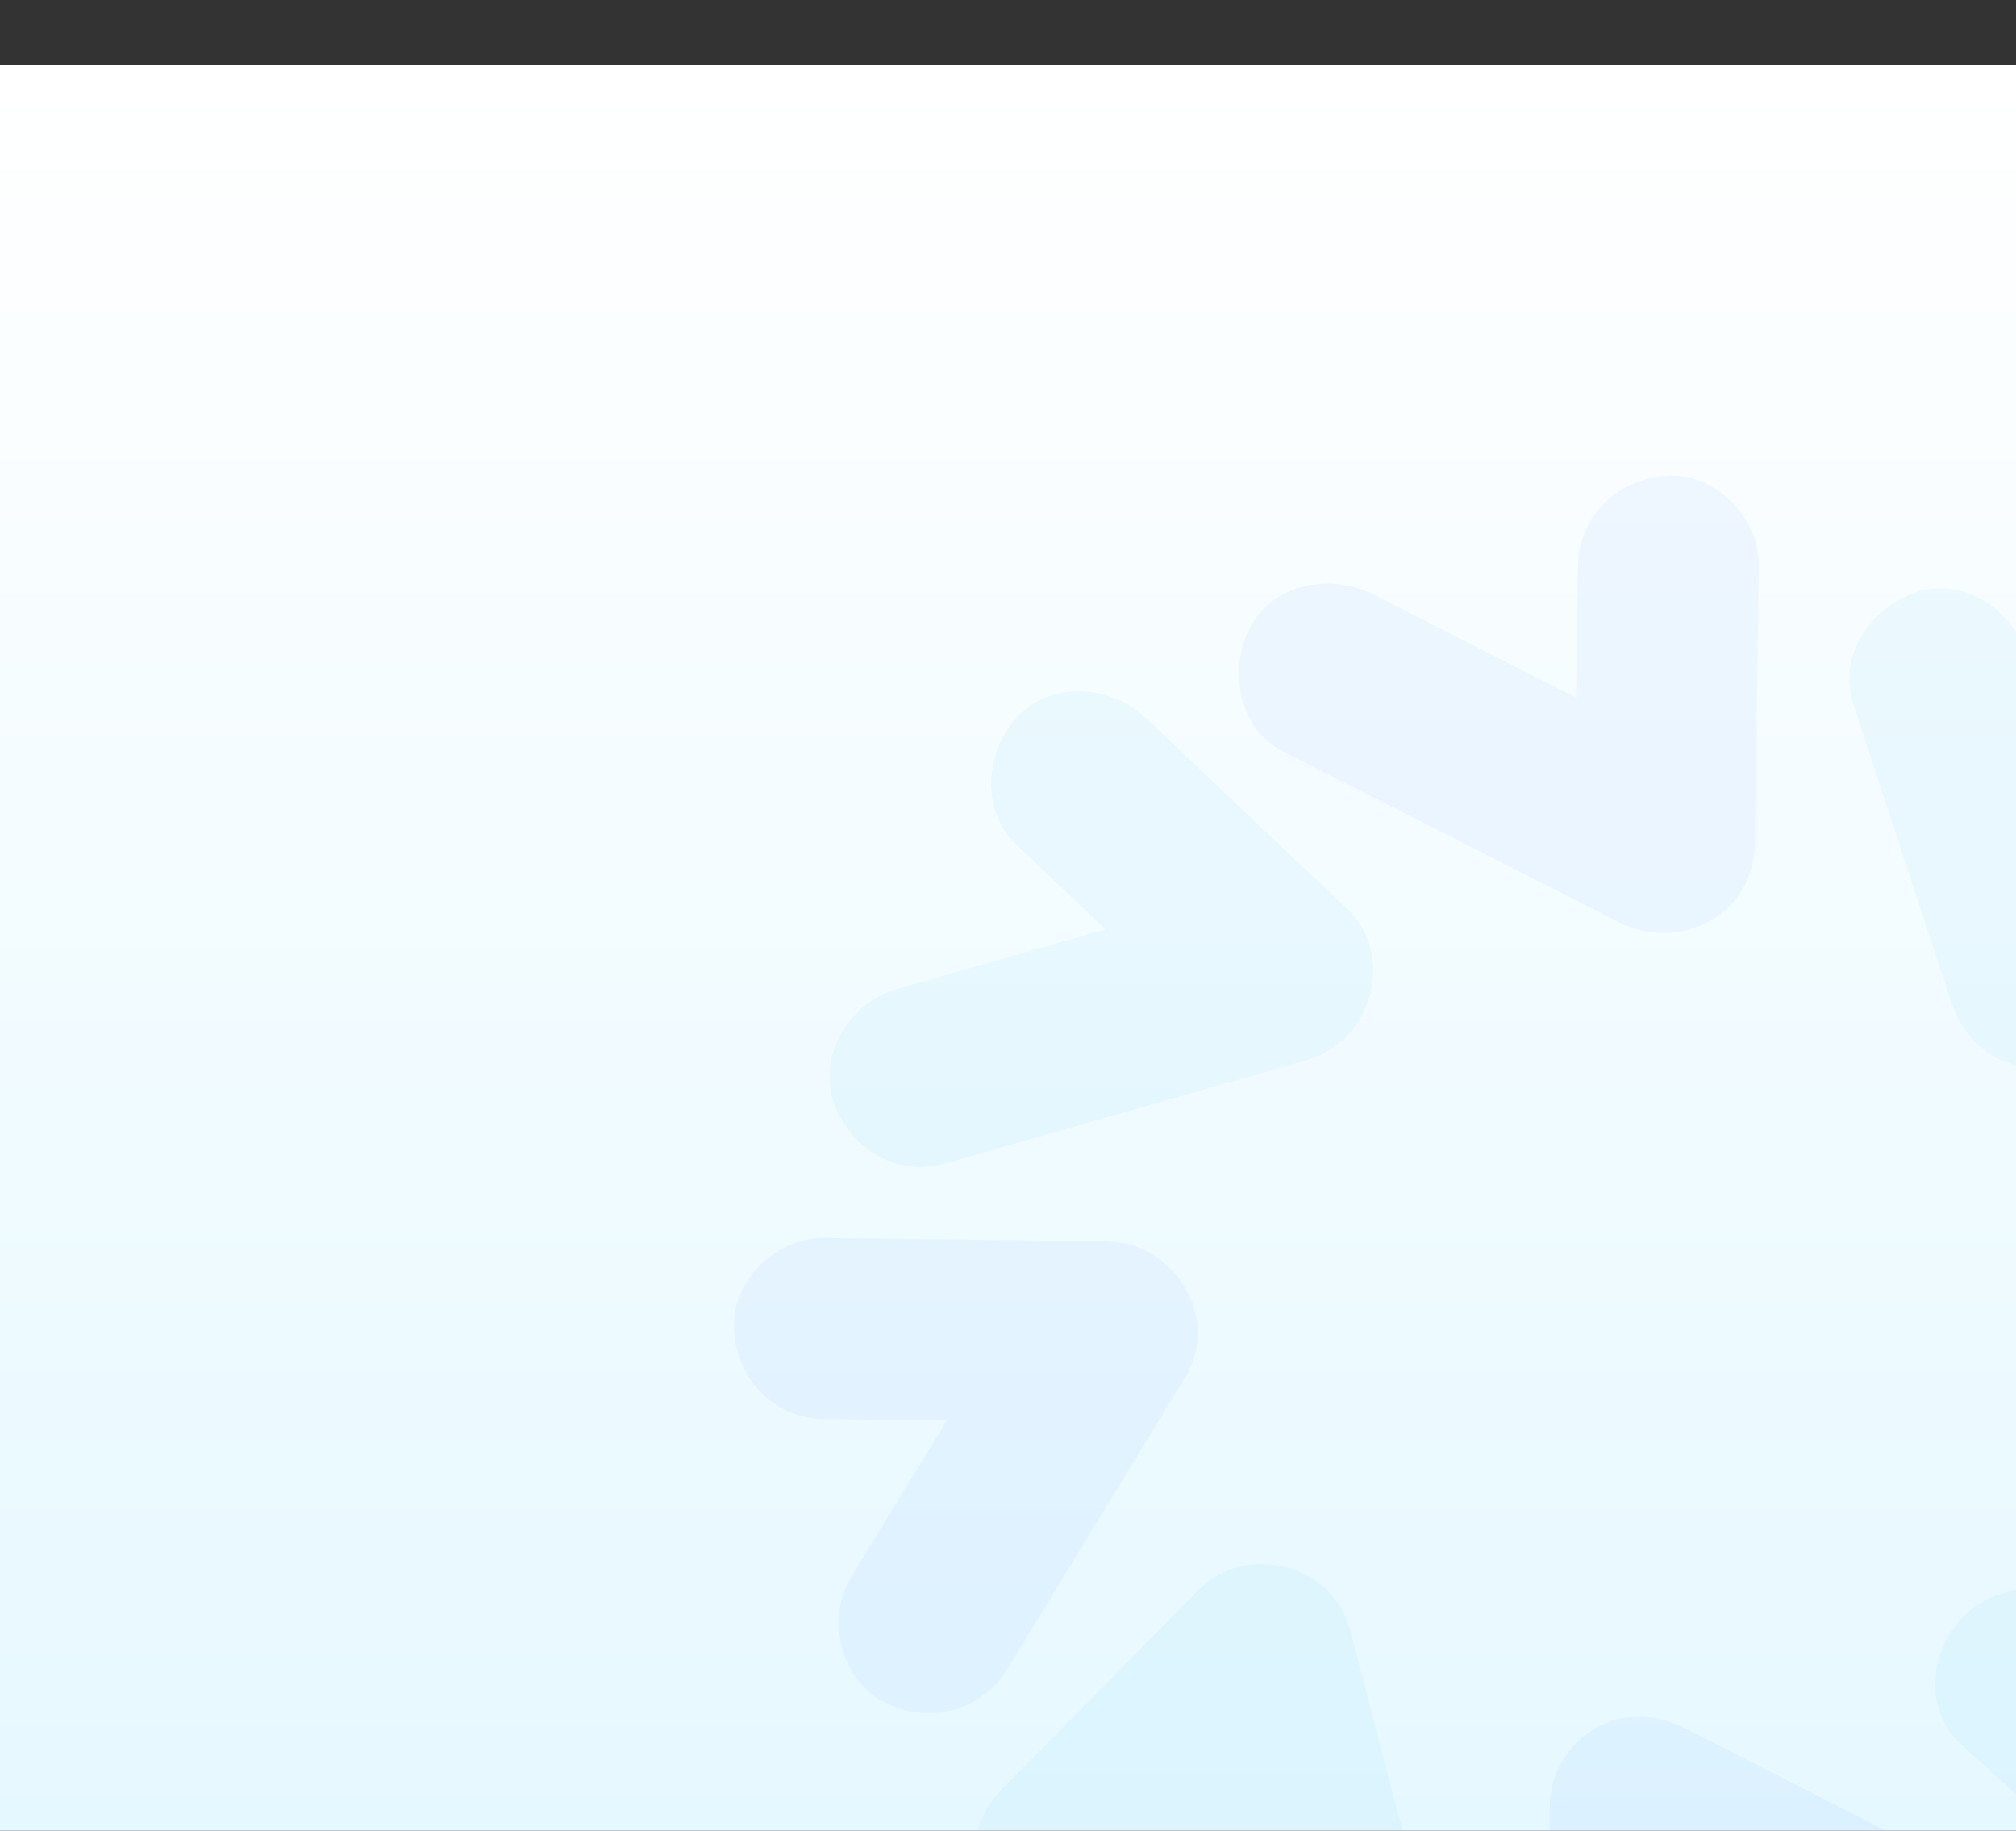 <svg width="1280" height="1162" viewBox="0 0 1280 1162" fill="none" xmlns="http://www.w3.org/2000/svg">
<rect x="0" y="0" width="1280" height="1162" fill="#333333" stroke="none"/>
<path d="M0 41H1440V1162H0V41Z" fill="url(#paint0_linear_257_438)"/>
<g opacity="0.05">
<mask id="mask0_257_438" style="mask-type:alpha" maskUnits="userSpaceOnUse" x="197" y="0" width="1440" height="1162">
<rect x="197" width="1440" height="1162" fill="#F1F1F1"/>
</mask>
<g mask="url(#mask0_257_438)">
<path d="M1390.04 470.785C1350.33 502.531 1310.61 534.143 1270.89 565.889C1265.08 570.482 1259.28 575.21 1253.47 579.804C1285.48 588.314 1317.5 596.69 1349.52 605.201C1331.41 550.083 1313.31 494.966 1295.21 439.849C1292.64 431.878 1289.94 424.043 1287.37 416.073C1278.05 387.568 1247.25 366.089 1216.72 375.951C1188.22 385.137 1166.47 416.073 1176.6 446.603C1194.7 501.721 1212.8 556.838 1230.91 611.955C1233.47 619.926 1236.18 627.761 1238.74 635.731C1245.09 655.049 1258.87 670.315 1278.86 675.854C1300.34 681.798 1318.31 674.232 1334.79 661.129C1374.51 629.382 1414.23 597.771 1453.94 566.024C1459.75 561.431 1465.56 556.703 1471.37 552.11C1482.18 543.464 1488.26 524.551 1488.26 511.447C1488.26 497.398 1482.04 480.511 1471.37 470.785C1460.43 460.788 1445.97 453.223 1430.71 453.898C1414.5 454.709 1402.61 460.788 1390.04 470.785Z" fill="#02A7E9"/>
<path d="M645.691 536.573C688.38 577.101 731.203 617.628 773.892 658.156C782.403 626.139 790.779 594.122 799.29 562.106C732.149 581.289 665.009 600.472 597.868 619.655C588.277 622.356 578.685 625.193 569.094 627.895C540.184 636.136 519.38 668.828 528.972 698.548C538.428 727.998 568.689 747.586 599.624 738.67C666.765 719.487 733.905 700.304 801.046 681.121C810.637 678.419 820.229 675.582 829.82 672.881C870.483 661.263 887.099 607.091 855.217 576.831C812.529 536.303 769.705 495.776 727.016 455.248C705.131 434.579 667.17 432.013 645.691 455.248C625.157 477.674 622.455 514.418 645.691 536.573Z" fill="#02A7E9"/>
<path d="M1001.93 359.334C1001.12 418.099 1000.17 476.863 999.359 535.628C1028.13 519.147 1057.04 502.531 1085.82 486.05C1023.54 454.438 961.399 422.827 899.122 391.215C890.206 386.622 881.289 382.164 872.373 377.571C845.625 363.927 808.745 369.601 793.75 398.24C779.971 424.448 785.78 462.274 814.419 476.863C876.561 508.34 938.703 539.951 1000.98 571.698C1009.9 576.291 1018.81 580.749 1027.73 585.342C1066.36 604.93 1113.51 581.019 1114.19 535.763C1115 476.999 1115.94 418.234 1116.75 359.469C1117.16 329.344 1090.01 300.569 1059.34 302.055C1027.86 303.271 1002.33 327.047 1001.93 359.334Z" fill="#146BFF"/>
<path d="M523.298 900.78C575.578 901.456 627.723 901.996 680.004 902.671C687.569 902.807 695.134 902.807 702.699 902.942C686.218 874.167 669.602 845.258 653.121 816.483C620.158 870.385 587.331 924.421 554.369 978.323C549.641 986.023 544.912 993.723 540.184 1001.56C524.514 1027.23 533.7 1065.86 560.853 1080.18C588.817 1094.91 622.725 1086.94 639.476 1059.51C672.439 1005.61 705.266 951.575 738.228 897.673C742.956 889.973 747.685 882.273 752.413 874.437C775.514 836.612 745.523 788.384 702.834 787.979C650.554 787.303 598.409 786.763 546.128 786.088C538.563 785.953 530.998 785.952 523.433 785.817C493.308 785.412 464.533 812.566 466.019 843.231C467.1 874.708 491.011 900.375 523.298 900.78Z" fill="#146BFF"/>
<path d="M716.478 1218.11C753.223 1180.82 789.968 1143.67 826.713 1106.39C831.981 1101.12 837.25 1095.72 842.383 1090.45C810.367 1081.94 778.35 1073.56 746.333 1065.05C762.274 1126.25 778.35 1187.44 794.291 1248.51C796.587 1257.29 798.884 1265.93 801.181 1274.71C808.746 1303.76 842.654 1324.29 871.833 1314.84C901.824 1305.11 920.196 1275.25 911.956 1244.18C896.015 1182.99 879.939 1121.79 863.998 1060.73C861.702 1051.95 859.405 1043.3 857.108 1034.52C846.166 992.777 791.184 978.593 761.058 1009.12C724.314 1046.41 687.569 1083.56 650.824 1120.84C645.555 1126.11 640.287 1131.52 635.153 1136.78C613.944 1158.26 612.188 1197.04 635.153 1218.11C658.119 1239.05 693.918 1240.94 716.478 1218.11Z" fill="#02A7E9"/>
<path d="M1098.11 1326.45C1098.38 1274.31 1098.52 1222.03 1098.79 1169.88C1098.79 1162.32 1098.79 1154.75 1098.92 1147.05C1070.15 1163.53 1041.24 1180.15 1012.46 1196.63C1073.12 1227.57 1133.78 1258.37 1194.3 1289.3C1202.94 1293.63 1211.45 1298.08 1220.1 1302.41C1246.85 1316.05 1283.73 1310.24 1298.72 1281.74C1312.64 1255.53 1306.69 1217.7 1278.05 1203.11C1217.4 1172.18 1156.74 1141.38 1096.22 1110.44C1087.58 1106.12 1079.06 1101.66 1070.42 1097.34C1051.78 1087.88 1030.97 1086.53 1012.46 1097.34C994.902 1107.61 984.095 1126.65 983.96 1146.92C983.69 1199.06 983.555 1251.34 983.285 1303.49C983.285 1311.05 983.285 1318.62 983.149 1326.32C983.014 1356.44 1009.63 1385.22 1040.56 1383.73C1071.9 1382.52 1097.98 1358.74 1098.11 1326.45Z" fill="#146BFF"/>
<path d="M1466.64 1152.32C1420.03 1110.31 1373.43 1068.29 1326.82 1026.28C1318.31 1058.3 1309.94 1090.31 1301.42 1122.33C1369.78 1103.01 1438 1083.69 1506.36 1064.38C1516.08 1061.67 1525.95 1058.84 1535.67 1056.14C1564.58 1047.9 1585.39 1015.07 1575.79 985.483C1566.2 956.033 1536.08 936.58 1505.14 945.361C1436.79 964.679 1368.56 983.997 1300.21 1003.31C1290.48 1006.02 1280.62 1008.85 1270.89 1011.56C1231.04 1022.9 1212.8 1078.02 1245.5 1107.61C1292.1 1149.62 1338.71 1191.63 1385.32 1233.65C1407.61 1253.77 1444.89 1257.29 1466.64 1233.65C1486.77 1211.63 1490.42 1173.8 1466.64 1152.32Z" fill="#02A7E9"/>
</g>
</g>
<defs>
<linearGradient id="paint0_linear_257_438" x1="720" y1="41" x2="720" y2="1207" gradientUnits="userSpaceOnUse">
<stop stop-color="white"/>
<stop offset="1" stop-color="#E5F8FF"/>
</linearGradient>
</defs>
</svg>
